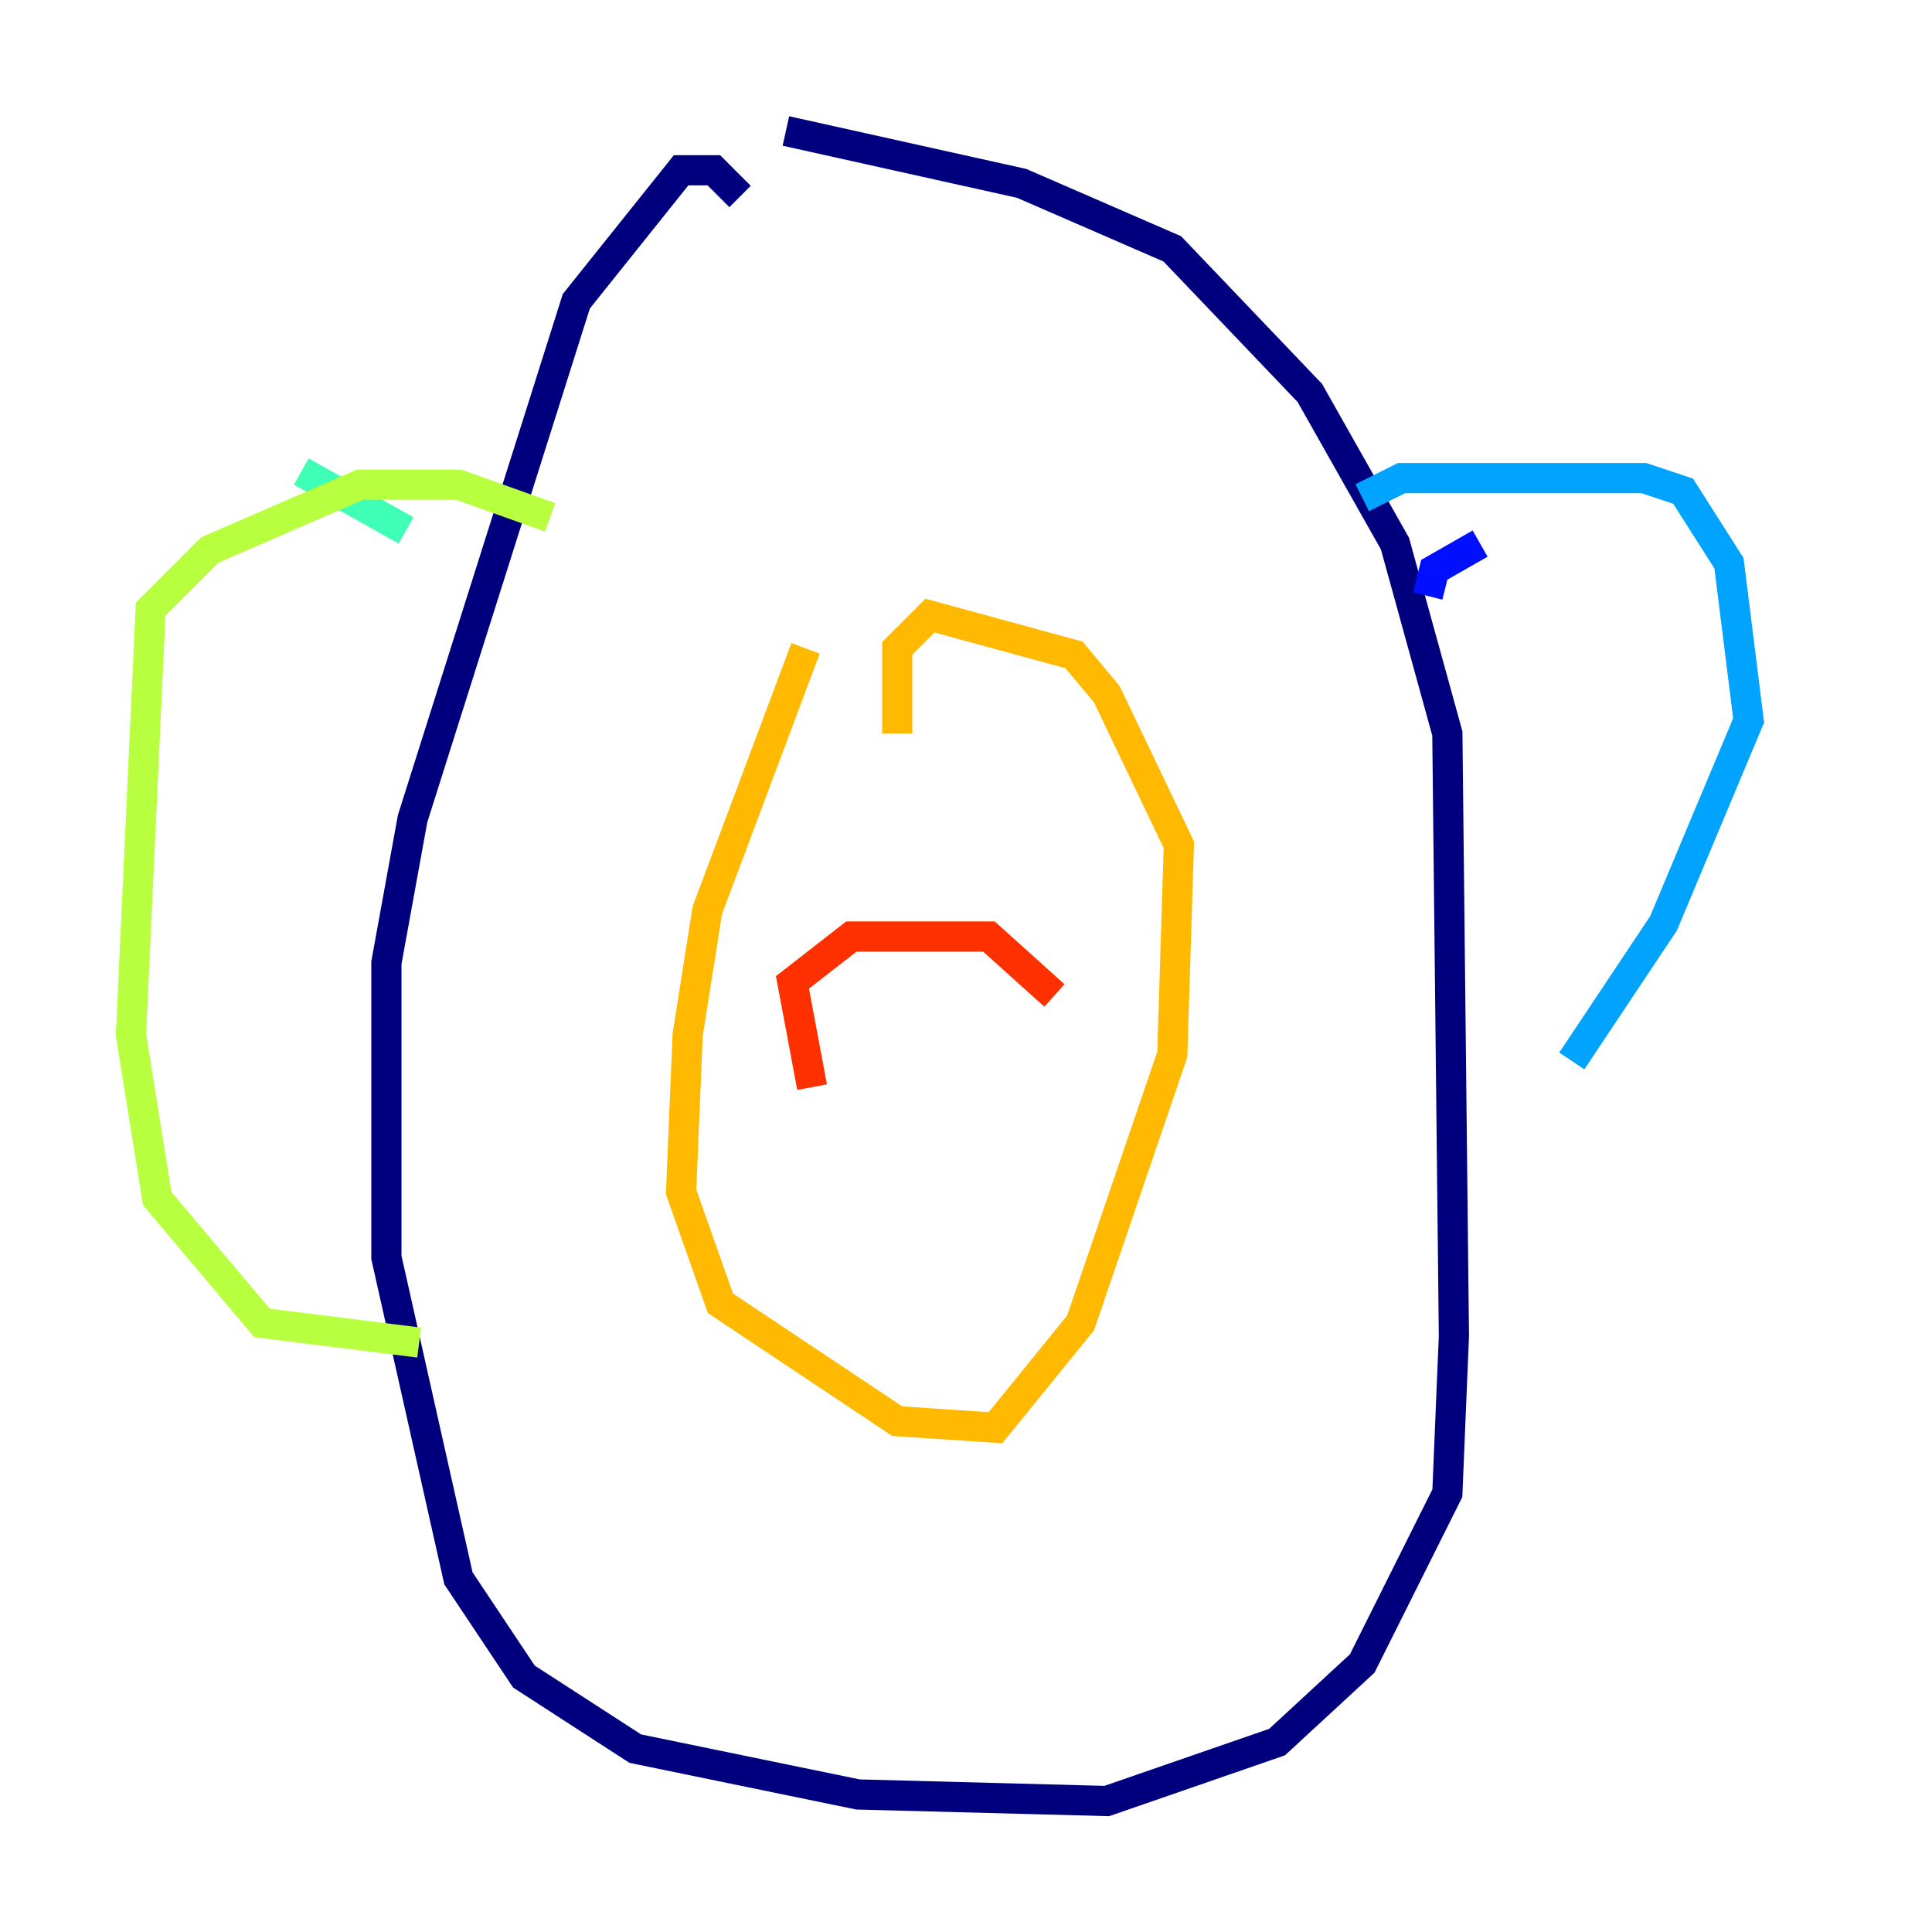 <?xml version="1.0" encoding="utf-8" ?>
<svg baseProfile="tiny" height="128" version="1.2" viewBox="0,0,128,128" width="128" xmlns="http://www.w3.org/2000/svg" xmlns:ev="http://www.w3.org/2001/xml-events" xmlns:xlink="http://www.w3.org/1999/xlink"><defs /><polyline fill="none" points="49.031,13.017 47.295,11.281 45.125,11.281 38.183,19.959 27.336,54.237 25.6,63.783 25.6,83.308 30.373,104.57 34.712,111.078 42.088,115.851 56.841,118.888 73.329,119.322 84.61,115.417 90.251,110.21 95.891,98.929 96.325,88.515 95.891,48.597 92.42,36.014 86.78,26.034 77.668,16.488 67.688,12.149 52.068,8.678" stroke="#00007f" stroke-width="2" /><polyline fill="none" points="94.59,39.485 95.024,37.749 98.061,36.014" stroke="#0010ff" stroke-width="2" /><polyline fill="none" points="90.251,32.976 92.854,31.675 108.909,31.675 111.512,32.542 114.549,37.315 115.851,47.729 110.21,61.18 104.136,70.291" stroke="#00a4ff" stroke-width="2" /><polyline fill="none" points="26.902,35.146 19.959,31.241" stroke="#3fffb7" stroke-width="2" /><polyline fill="none" points="36.447,34.278 30.373,32.108 23.864,32.108 13.885,36.447 9.98,40.352 8.678,68.556 10.414,79.403 17.356,87.647 27.77,88.949" stroke="#b7ff3f" stroke-width="2" /><polyline fill="none" points="53.37,42.956 46.861,60.312 45.559,68.556 45.125,78.969 47.729,86.346 59.444,94.156 65.953,94.59 71.593,87.647 77.668,69.858 78.102,55.973 73.329,45.993 71.159,43.39 61.614,40.786 59.444,42.956 59.444,48.597" stroke="#ffb900" stroke-width="2" /><polyline fill="none" points="53.803,72.027 52.502,65.085 56.407,62.047 65.519,62.047 69.858,65.953" stroke="#ff3000" stroke-width="2" /><polyline fill="none" points="68.122,69.858 68.122,69.858" stroke="#7f0000" stroke-width="2" /></svg>